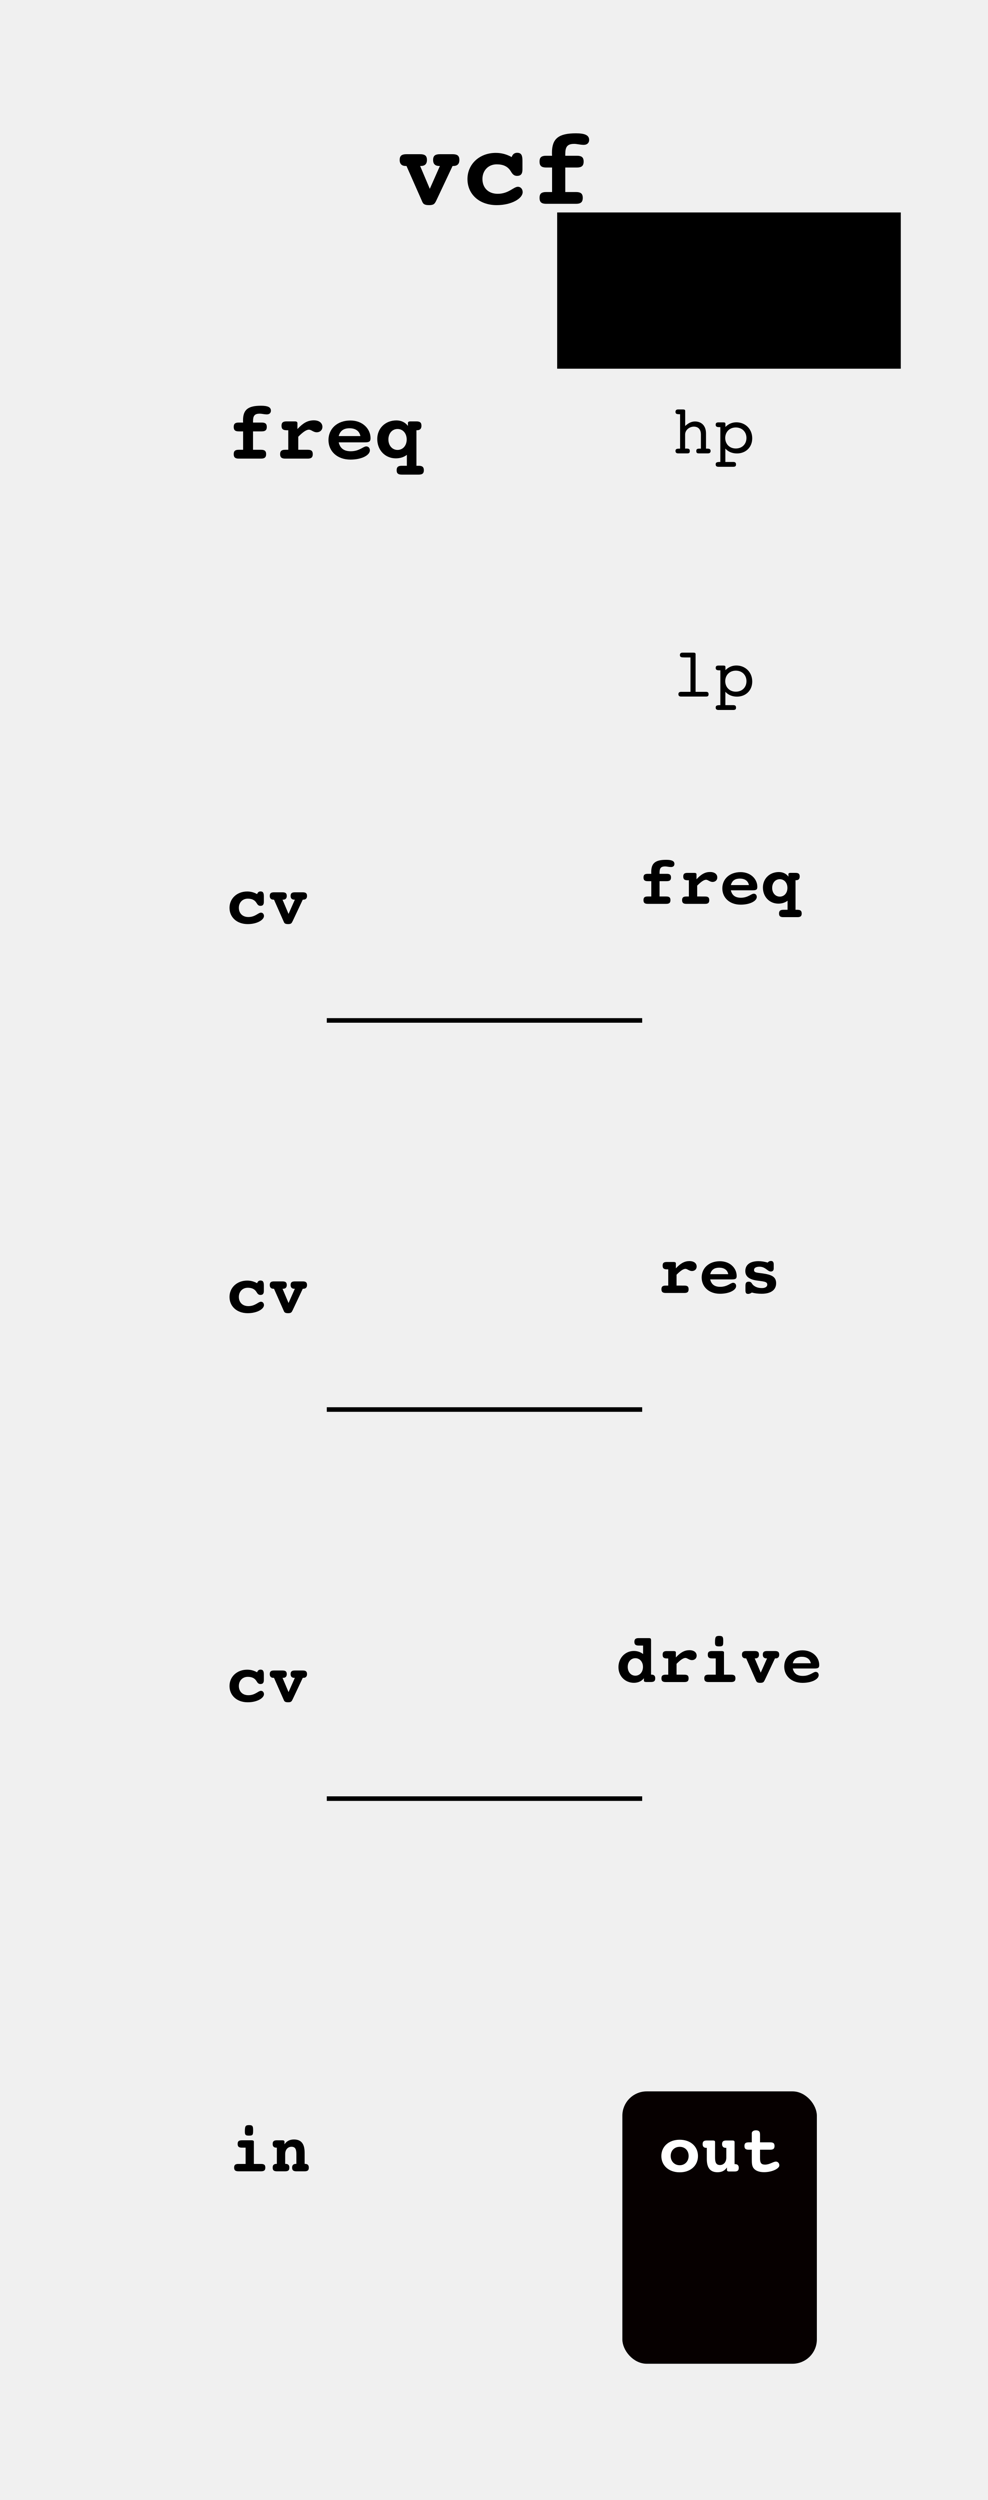 <?xml version="1.0" encoding="UTF-8" standalone="no"?>
<!-- Created with Inkscape (http://www.inkscape.org/) -->

<svg
   xmlns:dc="http://purl.org/dc/elements/1.1/"
   xmlns:cc="http://creativecommons.org/ns#"
   xmlns:rdf="http://www.w3.org/1999/02/22-rdf-syntax-ns#"
   xmlns:svg="http://www.w3.org/2000/svg"
   xmlns="http://www.w3.org/2000/svg"
   xmlns:sodipodi="http://sodipodi.sourceforge.net/DTD/sodipodi-0.dtd"
   xmlns:inkscape="http://www.inkscape.org/namespaces/inkscape"
   width="50.8mm"
   height="128.5mm"
   viewBox="0 0 50.8 128.5"
   version="1.1"
   id="svg1280"
   inkscape:version="0.92.4 (unknown)"
   sodipodi:docname="VCF.svg">
  <defs
     id="defs1274" />
  <sodipodi:namedview
     id="base"
     pagecolor="#ffffff"
     bordercolor="#666666"
     borderopacity="1.0"
     inkscape:pageopacity="0.0"
     inkscape:pageshadow="2"
     inkscape:zoom="0.98994949"
     inkscape:cx="-286.23622"
     inkscape:cy="214.30766"
     inkscape:document-units="mm"
     inkscape:current-layer="layer1"
     showgrid="false"
     inkscape:window-width="1303"
     inkscape:window-height="744"
     inkscape:window-x="63"
     inkscape:window-y="24"
     inkscape:window-maximized="1" />
  <g
     inkscape:label="Layer 1"
     inkscape:groupmode="layer"
     id="layer1"
     transform="translate(0,-168.5)">
    <rect
       style="fill:#f0f0f0;fill-opacity:1;stroke:none;stroke-width:0.309;stroke-opacity:1"
       id="rect815"
       width="50.8"
       height="128.5"
       x="0"
       y="168.5" />
    <g
       aria-label="vcf"
       transform="matrix(0.265,0,0,0.265,1.529,150.709)"
       style="font-style:normal;font-variant:normal;font-weight:bold;font-stretch:normal;font-size:26.667px;line-height:1.25;font-family:'Courier 10 Pitch';-inkscape-font-specification:'Courier 10 Pitch Bold';text-align:center;letter-spacing:0px;word-spacing:0px;text-anchor:middle;fill:#000000;fill-opacity:1;stroke:none"
       id="flowRoot1647">
      <path
         d="m 78.946,105.901 3.093,-6.571 c 0.064,0 0.107,0 0.171,0 0.747,0 1.152,-0.405 1.152,-1.152 0,-0.875 -0.448,-1.131 -1.323,-1.131 h -2.453 c -0.875,0 -1.323,0.256 -1.323,1.131 0,0.747 0.405,1.152 1.152,1.152 0.064,0 0.107,0 0.171,0 l -1.963,4.437 -1.877,-4.437 c 0.064,0 0.107,0 0.171,0 0.747,0 1.152,-0.405 1.152,-1.152 0,-0.875 -0.448,-1.131 -1.323,-1.131 h -2.645 c -0.875,0 -1.323,0.256 -1.323,1.131 0,0.747 0.405,1.152 1.152,1.152 0.064,0 0.107,0 0.171,0 l 2.901,6.571 c 0.277,0.64 0.341,1.024 1.472,1.024 0.96,0 1.109,-0.256 1.472,-1.024 z"
         style="font-size:21.333px"
         id="path870" />
      <path
         d="m 93.507,97.603 c -0.96,-0.533 -1.963,-0.811 -3.072,-0.811 -3.221,0 -5.504,2.219 -5.504,5.077 0,2.88 2.219,5.056 5.675,5.056 2.901,0 5.035,-1.301 5.035,-2.517 0,-0.619 -0.405,-1.045 -0.917,-1.045 -0.853,0 -1.792,1.365 -3.925,1.365 -1.856,0 -2.965,-1.195 -2.965,-2.88 0,-1.621 1.131,-2.837 2.773,-2.837 1.323,0 2.197,0.448 2.752,1.387 0.341,0.576 0.64,0.853 1.195,0.853 0.747,0 1.045,-0.405 1.045,-1.237 v -1.707 c 0,-1.024 -0.213,-1.536 -1.024,-1.536 -0.533,0 -0.875,0.277 -1.067,0.832 z"
         style="font-size:21.333px"
         id="path872" />
      <path
         d="m 101.349,99.629 v 4.757 h -1.131 c -0.875,0 -1.301,0.256 -1.301,1.131 0,0.875 0.427,1.152 1.301,1.152 h 5.76 c 0.875,0 1.323,-0.277 1.323,-1.152 0,-0.875 -0.448,-1.131 -1.323,-1.131 h -2.069 v -4.757 h 2.24 c 0.875,0 1.323,-0.277 1.323,-1.152 0,-0.875 -0.448,-1.131 -1.323,-1.131 h -2.24 c 0,-0.128 0,-0.235 0,-0.341 0,-1.408 0.405,-1.963 1.749,-1.963 0.533,0 1.152,0.192 1.835,0.192 0.683,0 1.045,-0.405 1.045,-0.96 0,-0.917 -0.832,-1.28 -2.56,-1.28 -3.307,0 -4.651,0.981 -4.651,3.755 0,0.192 0,0.384 0.021,0.597 h -1.131 c -0.875,0 -1.301,0.256 -1.301,1.131 0,0.875 0.427,1.152 1.301,1.152 z"
         style="font-size:21.333px"
         id="path874" />
    </g>
    <g
       aria-label="freq"
       style="font-style:normal;font-variant:normal;font-weight:bold;font-stretch:normal;font-size:7.056px;line-height:1.25;font-family:'Courier 10 Pitch';-inkscape-font-specification:'Courier 10 Pitch Bold';text-align:center;letter-spacing:0px;word-spacing:0px;text-anchor:middle;fill:#000000;fill-opacity:1;stroke:none;stroke-width:0.265"
       id="text5515">
      <path
         d="m 33.488,213.794 v 0.787 h -0.187 c -0.145,0 -0.215,0.042 -0.215,0.187 0,0.145 0.071,0.191 0.215,0.191 h 0.953 c 0.145,0 0.219,-0.046 0.219,-0.191 0,-0.145 -0.074,-0.187 -0.219,-0.187 h -0.342 v -0.787 h 0.37 c 0.145,0 0.219,-0.046 0.219,-0.191 0,-0.145 -0.074,-0.187 -0.219,-0.187 h -0.37 c 0,-0.021 0,-0.039 0,-0.056 0,-0.233 0.067,-0.325 0.289,-0.325 0.088,0 0.191,0.032 0.303,0.032 0.113,0 0.173,-0.067 0.173,-0.159 0,-0.152 -0.138,-0.212 -0.423,-0.212 -0.547,0 -0.769,0.162 -0.769,0.621 0,0.032 0,0.064 0.004,0.099 h -0.187 c -0.145,0 -0.215,0.042 -0.215,0.187 0,0.145 0.071,0.191 0.215,0.191 z"
         style="font-size:3.528px;stroke-width:0.265"
         id="path876" />
      <path
         d="m 35.847,214.58 v -0.557 c 0.198,-0.201 0.349,-0.303 0.459,-0.303 0.095,0 0.191,0.113 0.332,0.113 0.141,0 0.243,-0.095 0.243,-0.229 0,-0.166 -0.134,-0.282 -0.367,-0.282 -0.272,0 -0.469,0.123 -0.702,0.374 v -0.254 c 0,-0.046 -0.035,-0.074 -0.099,-0.074 h -0.367 c -0.145,0 -0.215,0.042 -0.215,0.187 0,0.145 0.071,0.191 0.215,0.191 h 0.074 v 0.836 H 35.29 c -0.145,0 -0.219,0.042 -0.219,0.187 0,0.145 0.074,0.191 0.219,0.191 h 0.963 c 0.145,0 0.215,-0.046 0.215,-0.191 0,-0.145 -0.071,-0.187 -0.215,-0.187 z"
         style="font-size:3.528px;stroke-width:0.265"
         id="path878" />
      <path
         d="m 37.578,214.263 h 1.111 c 0.18,0 0.25,-0.025 0.25,-0.176 0,-0.402 -0.339,-0.758 -0.861,-0.758 -0.572,0 -0.938,0.36 -0.938,0.836 0,0.476 0.37,0.836 0.938,0.836 0.504,0 0.833,-0.198 0.833,-0.395 0,-0.102 -0.064,-0.169 -0.155,-0.169 -0.127,0 -0.293,0.208 -0.663,0.208 -0.286,0 -0.455,-0.123 -0.515,-0.381 z m 0,-0.268 c 0.06,-0.226 0.212,-0.335 0.462,-0.335 0.258,0 0.427,0.12 0.466,0.335 z"
         style="font-size:3.528px;stroke-width:0.265"
         id="path880" />
      <path
         d="m 40.275,215.265 c -0.145,0 -0.219,0.046 -0.219,0.191 0,0.145 0.074,0.187 0.219,0.187 h 0.727 c 0.145,0 0.219,-0.042 0.219,-0.187 0,-0.145 -0.074,-0.191 -0.219,-0.191 h -0.099 v -1.52 c 0.011,0 0.018,0 0.028,0 0.123,0 0.187,-0.067 0.187,-0.191 0,-0.145 -0.071,-0.187 -0.215,-0.187 h -0.265 c -0.067,0 -0.099,0.025 -0.099,0.071 v 0.123 c -0.116,-0.155 -0.286,-0.236 -0.494,-0.236 -0.476,0 -0.818,0.342 -0.818,0.794 0,0.483 0.342,0.829 0.794,0.829 0.183,0 0.353,-0.053 0.473,-0.152 v 0.469 z m -0.18,-0.677 c -0.222,0 -0.392,-0.183 -0.392,-0.448 0,-0.265 0.166,-0.448 0.392,-0.448 0.226,0 0.392,0.183 0.392,0.448 0,0.265 -0.166,0.448 -0.392,0.448 z"
         style="font-size:3.528px;stroke-width:0.265"
         id="path882" />
    </g>
    <path
       style="fill:none;stroke:#000000;stroke-width:0.235px;stroke-linecap:butt;stroke-linejoin:miter;stroke-opacity:1"
       d="m 16.802,220.952 h 16.217"
       id="path5593"
       inkscape:connector-curvature="0" />
    <path
       style="fill:none;stroke:#000000;stroke-width:0.235px;stroke-linecap:butt;stroke-linejoin:miter;stroke-opacity:1"
       d="m 16.802,240.952 h 16.217"
       id="path5593-1"
       inkscape:connector-curvature="0" />
    <g
       aria-label="cv"
       style="font-style:normal;font-variant:normal;font-weight:bold;font-stretch:normal;font-size:7.056px;line-height:1.25;font-family:'Courier 10 Pitch';-inkscape-font-specification:'Courier 10 Pitch Bold';text-align:center;letter-spacing:0px;word-spacing:0px;text-anchor:middle;fill:#000000;fill-opacity:1;stroke:none;stroke-width:0.265"
       id="text5515-9-2">
      <path
         d="m 13.219,234.458 c -0.159,-0.088 -0.325,-0.134 -0.508,-0.134 -0.533,0 -0.91,0.367 -0.91,0.84 0,0.476 0.367,0.836 0.938,0.836 0.48,0 0.833,-0.215 0.833,-0.416 0,-0.102 -0.067,-0.173 -0.152,-0.173 -0.141,0 -0.296,0.226 -0.649,0.226 -0.307,0 -0.49,-0.198 -0.49,-0.476 0,-0.268 0.187,-0.469 0.459,-0.469 0.219,0 0.363,0.074 0.455,0.229 0.056,0.095 0.106,0.141 0.198,0.141 0.123,0 0.173,-0.067 0.173,-0.205 v -0.282 c 0,-0.169 -0.035,-0.254 -0.169,-0.254 -0.088,0 -0.145,0.046 -0.176,0.138 z"
         style="font-size:3.528px;stroke-width:0.265"
         id="path908" />
      <path
         d="m 15.055,235.831 0.512,-1.087 c 0.011,0 0.018,0 0.028,0 0.123,0 0.191,-0.067 0.191,-0.191 0,-0.145 -0.074,-0.187 -0.219,-0.187 h -0.406 c -0.145,0 -0.219,0.042 -0.219,0.187 0,0.123 0.067,0.191 0.191,0.191 0.011,0 0.018,0 0.028,0 l -0.325,0.734 -0.31,-0.734 c 0.011,0 0.018,0 0.028,0 0.123,0 0.191,-0.067 0.191,-0.191 0,-0.145 -0.074,-0.187 -0.219,-0.187 h -0.437 c -0.145,0 -0.219,0.042 -0.219,0.187 0,0.123 0.067,0.191 0.191,0.191 0.011,0 0.018,0 0.028,0 l 0.48,1.087 c 0.046,0.106 0.056,0.169 0.243,0.169 0.159,0 0.183,-0.042 0.243,-0.169 z"
         style="font-size:3.528px;stroke-width:0.265"
         id="path910" />
    </g>
    <path
       style="fill:none;stroke:#000000;stroke-width:0.235px;stroke-linecap:butt;stroke-linejoin:miter;stroke-opacity:1"
       d="m 16.802,260.952 h 16.217"
       id="path5593-19"
       inkscape:connector-curvature="0" />
    <g
       aria-label="cv"
       style="font-style:normal;font-variant:normal;font-weight:bold;font-stretch:normal;font-size:7.056px;line-height:1.25;font-family:'Courier 10 Pitch';-inkscape-font-specification:'Courier 10 Pitch Bold';text-align:center;letter-spacing:0px;word-spacing:0px;text-anchor:middle;fill:#000000;fill-opacity:1;stroke:none;stroke-width:0.265"
       id="text5515-9-4">
      <path
         d="m 13.219,254.458 c -0.159,-0.088 -0.325,-0.134 -0.508,-0.134 -0.533,0 -0.91,0.367 -0.91,0.84 0,0.476 0.367,0.836 0.938,0.836 0.48,0 0.833,-0.215 0.833,-0.416 0,-0.102 -0.067,-0.173 -0.152,-0.173 -0.141,0 -0.296,0.226 -0.649,0.226 -0.307,0 -0.49,-0.198 -0.49,-0.476 0,-0.268 0.187,-0.469 0.459,-0.469 0.219,0 0.363,0.074 0.455,0.229 0.056,0.095 0.106,0.141 0.198,0.141 0.123,0 0.173,-0.067 0.173,-0.205 v -0.282 c 0,-0.169 -0.035,-0.254 -0.169,-0.254 -0.088,0 -0.145,0.046 -0.176,0.138 z"
         style="font-size:3.528px;stroke-width:0.265"
         id="path913" />
      <path
         d="m 15.055,255.831 0.512,-1.087 c 0.011,0 0.018,0 0.028,0 0.123,0 0.191,-0.067 0.191,-0.191 0,-0.145 -0.074,-0.187 -0.219,-0.187 h -0.406 c -0.145,0 -0.219,0.042 -0.219,0.187 0,0.123 0.067,0.191 0.191,0.191 0.011,0 0.018,0 0.028,0 l -0.325,0.734 -0.31,-0.734 c 0.011,0 0.018,0 0.028,0 0.123,0 0.191,-0.067 0.191,-0.191 0,-0.145 -0.074,-0.187 -0.219,-0.187 h -0.437 c -0.145,0 -0.219,0.042 -0.219,0.187 0,0.123 0.067,0.191 0.191,0.191 0.011,0 0.018,0 0.028,0 l 0.48,1.087 c 0.046,0.106 0.056,0.169 0.243,0.169 0.159,0 0.183,-0.042 0.243,-0.169 z"
         style="font-size:3.528px;stroke-width:0.265"
         id="path915" />
    </g>
    <g
       aria-label="drive"
       style="font-style:normal;font-variant:normal;font-weight:bold;font-stretch:normal;font-size:7.056px;line-height:1.25;font-family:'Courier 10 Pitch';-inkscape-font-specification:'Courier 10 Pitch Bold';text-align:center;letter-spacing:0px;word-spacing:0px;text-anchor:middle;fill:#000000;fill-opacity:1;stroke:none;stroke-width:0.265"
       id="text5515-7">
      <path
         d="m 32.837,253.084 h 0.229 v 0.437 c -0.127,-0.102 -0.293,-0.159 -0.473,-0.159 -0.448,0 -0.794,0.363 -0.794,0.833 0,0.466 0.349,0.804 0.794,0.804 0.222,0 0.399,-0.085 0.515,-0.236 v 0.12 c 0,0.046 0.035,0.074 0.102,0.074 h 0.265 c 0.145,0 0.215,-0.046 0.215,-0.191 0,-0.123 -0.064,-0.187 -0.187,-0.187 -0.007,0 -0.018,0 -0.028,0 v -1.764 c 0,-0.085 -0.021,-0.113 -0.102,-0.113 h -0.536 c -0.145,0 -0.219,0.046 -0.219,0.191 0,0.145 0.074,0.191 0.219,0.191 z m -0.169,1.549 c -0.226,0 -0.392,-0.187 -0.392,-0.452 0,-0.265 0.169,-0.448 0.392,-0.448 0.222,0 0.392,0.183 0.392,0.448 0,0.265 -0.166,0.452 -0.392,0.452 z"
         style="font-size:3.528px;stroke-width:0.265"
         id="path918" />
      <path
         d="m 34.786,254.58 v -0.557 c 0.198,-0.201 0.349,-0.303 0.459,-0.303 0.095,0 0.191,0.113 0.332,0.113 0.141,0 0.243,-0.095 0.243,-0.229 0,-0.166 -0.134,-0.282 -0.367,-0.282 -0.272,0 -0.469,0.123 -0.702,0.374 v -0.254 c 0,-0.046 -0.035,-0.074 -0.099,-0.074 h -0.367 c -0.145,0 -0.215,0.042 -0.215,0.187 0,0.145 0.071,0.191 0.215,0.191 h 0.074 v 0.836 h -0.131 c -0.145,0 -0.219,0.042 -0.219,0.187 0,0.145 0.074,0.191 0.219,0.191 h 0.963 c 0.145,0 0.215,-0.046 0.215,-0.191 0,-0.145 -0.071,-0.187 -0.215,-0.187 z"
         style="font-size:3.528px;stroke-width:0.265"
         id="path920" />
      <path
         d="m 36.763,252.919 c 0,0.176 0.039,0.208 0.212,0.208 0.194,0 0.212,-0.039 0.212,-0.261 0,-0.215 -0.018,-0.279 -0.208,-0.279 -0.183,0 -0.215,0.056 -0.215,0.332 z m 0.363,0.448 h -0.519 c -0.145,0 -0.215,0.042 -0.215,0.187 0,0.145 0.071,0.191 0.215,0.191 h 0.194 v 0.836 h -0.37 c -0.145,0 -0.219,0.042 -0.219,0.187 0,0.145 0.074,0.191 0.219,0.191 h 1.164 c 0.145,0 0.219,-0.046 0.219,-0.191 0,-0.145 -0.074,-0.187 -0.219,-0.187 h -0.37 v -1.139 c 0,-0.046 -0.035,-0.074 -0.099,-0.074 z"
         style="font-size:3.528px;stroke-width:0.265"
         id="path922" />
      <path
         d="m 39.334,254.831 0.512,-1.087 c 0.011,0 0.018,0 0.028,0 0.123,0 0.191,-0.067 0.191,-0.191 0,-0.145 -0.074,-0.187 -0.219,-0.187 h -0.406 c -0.145,0 -0.219,0.042 -0.219,0.187 0,0.123 0.067,0.191 0.191,0.191 0.011,0 0.018,0 0.028,0 l -0.325,0.734 -0.31,-0.734 c 0.011,0 0.018,0 0.028,0 0.123,0 0.191,-0.067 0.191,-0.191 0,-0.145 -0.074,-0.187 -0.219,-0.187 h -0.437 c -0.145,0 -0.219,0.042 -0.219,0.187 0,0.123 0.067,0.191 0.191,0.191 0.011,0 0.018,0 0.028,0 l 0.48,1.087 c 0.046,0.106 0.056,0.169 0.243,0.169 0.159,0 0.183,-0.042 0.243,-0.169 z"
         style="font-size:3.528px;stroke-width:0.265"
         id="path924" />
      <path
         d="m 40.761,254.263 h 1.111 c 0.18,0 0.25,-0.025 0.25,-0.176 0,-0.402 -0.339,-0.758 -0.861,-0.758 -0.572,0 -0.938,0.36 -0.938,0.836 0,0.476 0.37,0.836 0.938,0.836 0.504,0 0.833,-0.198 0.833,-0.395 0,-0.102 -0.064,-0.169 -0.155,-0.169 -0.127,0 -0.293,0.208 -0.663,0.208 -0.286,0 -0.455,-0.123 -0.515,-0.381 z m 0,-0.268 c 0.06,-0.226 0.212,-0.335 0.462,-0.335 0.258,0 0.427,0.12 0.466,0.335 z"
         style="font-size:3.528px;stroke-width:0.265"
         id="path926" />
    </g>
    <g
       aria-label="res"
       style="font-style:normal;font-variant:normal;font-weight:bold;font-stretch:normal;font-size:7.056px;line-height:1.25;font-family:'Courier 10 Pitch';-inkscape-font-specification:'Courier 10 Pitch Bold';text-align:center;letter-spacing:0px;word-spacing:0px;text-anchor:middle;fill:#000000;fill-opacity:1;stroke:none;stroke-width:0.265"
       id="text5515-6">
      <path
         d="m 34.786,234.58 v -0.557 c 0.198,-0.201 0.349,-0.303 0.459,-0.303 0.095,0 0.191,0.113 0.332,0.113 0.141,0 0.243,-0.095 0.243,-0.229 0,-0.166 -0.134,-0.282 -0.367,-0.282 -0.272,0 -0.469,0.123 -0.702,0.374 v -0.254 c 0,-0.046 -0.035,-0.074 -0.099,-0.074 h -0.367 c -0.145,0 -0.215,0.042 -0.215,0.187 0,0.145 0.071,0.191 0.215,0.191 h 0.074 v 0.836 h -0.131 c -0.145,0 -0.219,0.042 -0.219,0.187 0,0.145 0.074,0.191 0.219,0.191 h 0.963 c 0.145,0 0.215,-0.046 0.215,-0.191 0,-0.145 -0.071,-0.187 -0.215,-0.187 z"
         style="font-size:3.528px;stroke-width:0.265"
         id="path901" />
      <path
         d="m 36.516,234.263 h 1.111 c 0.18,0 0.25,-0.025 0.25,-0.176 0,-0.402 -0.339,-0.758 -0.861,-0.758 -0.572,0 -0.938,0.36 -0.938,0.836 0,0.476 0.37,0.836 0.938,0.836 0.504,0 0.833,-0.198 0.833,-0.395 0,-0.102 -0.064,-0.169 -0.155,-0.169 -0.127,0 -0.293,0.208 -0.663,0.208 -0.286,0 -0.455,-0.123 -0.515,-0.381 z m 0,-0.268 c 0.06,-0.226 0.212,-0.335 0.462,-0.335 0.258,0 0.427,0.12 0.466,0.335 z"
         style="font-size:3.528px;stroke-width:0.265"
         id="path903" />
      <path
         d="m 38.653,234.937 c 0.166,0.046 0.332,0.064 0.512,0.064 0.483,0 0.741,-0.205 0.741,-0.54 0,-0.339 -0.243,-0.441 -0.684,-0.504 -0.31,-0.046 -0.452,-0.032 -0.452,-0.18 0,-0.099 0.095,-0.166 0.282,-0.166 0.31,0 0.409,0.247 0.582,0.247 0.092,0 0.148,-0.057 0.148,-0.155 v -0.212 c 0,-0.116 -0.046,-0.176 -0.141,-0.176 -0.067,0 -0.123,0.028 -0.169,0.085 -0.162,-0.049 -0.318,-0.074 -0.473,-0.074 -0.437,0 -0.677,0.187 -0.677,0.508 0,0.275 0.194,0.43 0.593,0.487 0.374,0.053 0.536,0.053 0.536,0.215 0,0.092 -0.092,0.173 -0.272,0.173 -0.191,0 -0.335,-0.049 -0.452,-0.152 -0.085,-0.078 -0.081,-0.176 -0.229,-0.176 -0.123,0 -0.169,0.056 -0.169,0.208 v 0.233 c 0,0.12 0.025,0.187 0.138,0.187 0.064,0 0.123,-0.025 0.187,-0.07 z"
         style="font-size:3.528px;stroke-width:0.265"
         id="path905" />
    </g>
    <g
       aria-label="cv"
       style="font-style:normal;font-variant:normal;font-weight:bold;font-stretch:normal;font-size:7.056px;line-height:1.25;font-family:'Courier 10 Pitch';-inkscape-font-specification:'Courier 10 Pitch Bold';text-align:center;letter-spacing:0px;word-spacing:0px;text-anchor:middle;fill:#000000;fill-opacity:1;stroke:none;stroke-width:0.265"
       id="text5515-9">
      <path
         d="m 13.219,214.458 c -0.159,-0.088 -0.325,-0.134 -0.508,-0.134 -0.533,0 -0.91,0.367 -0.91,0.84 0,0.476 0.367,0.836 0.938,0.836 0.48,0 0.833,-0.215 0.833,-0.416 0,-0.102 -0.067,-0.173 -0.152,-0.173 -0.141,0 -0.296,0.226 -0.649,0.226 -0.307,0 -0.49,-0.198 -0.49,-0.476 0,-0.268 0.187,-0.469 0.459,-0.469 0.219,0 0.363,0.074 0.455,0.229 0.056,0.095 0.106,0.141 0.198,0.141 0.123,0 0.173,-0.067 0.173,-0.205 v -0.282 c 0,-0.169 -0.035,-0.254 -0.169,-0.254 -0.088,0 -0.145,0.046 -0.176,0.138 z"
         style="font-size:3.528px;stroke-width:0.265"
         id="path896" />
      <path
         d="m 15.055,215.831 0.512,-1.087 c 0.011,0 0.018,0 0.028,0 0.123,0 0.191,-0.067 0.191,-0.191 0,-0.145 -0.074,-0.187 -0.219,-0.187 h -0.406 c -0.145,0 -0.219,0.042 -0.219,0.187 0,0.123 0.067,0.191 0.191,0.191 0.011,0 0.018,0 0.028,0 l -0.325,0.734 -0.31,-0.734 c 0.011,0 0.018,0 0.028,0 0.123,0 0.191,-0.067 0.191,-0.191 0,-0.145 -0.074,-0.187 -0.219,-0.187 h -0.437 c -0.145,0 -0.219,0.042 -0.219,0.187 0,0.123 0.067,0.191 0.191,0.191 0.011,0 0.018,0 0.028,0 l 0.48,1.087 c 0.046,0.106 0.056,0.169 0.243,0.169 0.159,0 0.183,-0.042 0.243,-0.169 z"
         style="font-size:3.528px;stroke-width:0.265"
         id="path898" />
    </g>
    <g
       aria-label="hard"
       transform="matrix(0.265,0,0,0.265,8.802,176.224)"
       style="font-style:normal;font-variant:normal;font-weight:bold;font-stretch:normal;font-size:21.333px;line-height:1.25;font-family:'Courier 10 Pitch';-inkscape-font-specification:'Courier 10 Pitch Bold';text-align:center;letter-spacing:0px;word-spacing:0px;text-anchor:middle;fill:#000000;fill-opacity:1;stroke:none"
       id="flowRoot6061-6-0" />
    <flowRoot
       xml:space="preserve"
       id="flowRoot6670"
       style="font-style:normal;font-variant:normal;font-weight:bold;font-stretch:normal;font-size:26.667px;line-height:1.25;font-family:'Courier 10 Pitch';-inkscape-font-specification:'Courier 10 Pitch Bold';text-align:center;letter-spacing:0px;word-spacing:0px;text-anchor:middle;fill:#000000;fill-opacity:1;stroke:none"
       transform="matrix(0.265,0,0,0.265,-3.207,166.896)"><flowRegion
         id="flowRegion6672"><rect
           id="rect6674"
           width="66.67"
           height="30.305"
           x="120.208"
           y="47.263" /></flowRegion><flowPara
         style="font-style:normal;font-variant:normal;font-weight:normal;font-stretch:normal;font-size:14.667px;font-family:'Courier 10 Pitch';-inkscape-font-specification:'Courier 10 Pitch'"
         id="flowPara6678">highpass passssss</flowPara></flowRoot>    <g
       aria-label="hp"
       transform="matrix(0.265,0,0,0.265,-10.299,153.097)"
       style="font-style:normal;font-variant:normal;font-weight:bold;font-stretch:normal;font-size:26.667px;line-height:1.25;font-family:'Courier 10 Pitch';-inkscape-font-specification:'Courier 10 Pitch Bold';text-align:center;letter-spacing:0px;word-spacing:0px;text-anchor:middle;fill:#000000;fill-opacity:1;stroke:none"
       id="flowRoot6682">
      <path
         d="m 170.821,145.146 c -0.053,0 -0.093,0 -0.133,0 -0.533,0 -0.76,0.08 -0.76,0.453 0,0.307 0.173,0.467 0.52,0.467 h 1.733 c 0.387,0 0.52,-0.093 0.52,-0.467 0,-0.36 -0.173,-0.467 -0.627,-0.467 -0.08,0 -0.173,0.013 -0.28,0.013 v -2.707 c 0,-0.973 0.907,-1.56 1.693,-1.56 0.853,0 1.373,0.52 1.373,1.56 v 2.707 c -0.12,0 -0.187,0 -0.253,0 -0.467,0 -0.64,0.093 -0.64,0.453 0,0.373 0.133,0.467 0.52,0.467 h 1.733 c 0.347,0 0.52,-0.16 0.52,-0.467 0,-0.333 -0.2,-0.453 -0.613,-0.453 -0.093,0 -0.187,0 -0.28,0 v -2.947 c 0,-1.507 -0.893,-2.32 -2.133,-2.32 -0.68,0 -1.28,0.293 -1.907,0.88 v -2.947 c 0,-0.16 -0.12,-0.267 -0.373,-0.267 h -0.987 c -0.347,0 -0.52,0.16 -0.52,0.467 0,0.333 0.187,0.453 0.6,0.453 0.093,0 0.2,0.013 0.293,0.013 z"
         style="font-style:normal;font-variant:normal;font-weight:normal;font-stretch:normal;font-size:13.333px;font-family:'Courier 10 Pitch';-inkscape-font-specification:'Courier 10 Pitch'"
         id="path886" />
      <path
         d="m 181.629,145.119 c -1.213,0 -2.053,-0.867 -2.053,-2.04 0,-1.173 0.84,-2.04 2.053,-2.04 1.227,0 2.067,0.867 2.067,2.04 0,1.213 -0.867,2.04 -2.067,2.04 z m -2.027,2.613 v -2.6 c 0.533,0.613 1.333,0.947 2.253,0.947 1.707,0 2.96,-1.2 2.96,-2.933 0,-1.827 -1.36,-3.107 -3.067,-3.107 -0.827,0 -1.547,0.307 -2.133,0.907 v -0.627 c 0,-0.187 -0.12,-0.267 -0.373,-0.267 h -1 c -0.347,0 -0.52,0.147 -0.52,0.453 0,0.333 0.2,0.467 0.613,0.467 0.093,0 0.2,0 0.293,0 v 6.76 c -0.04,0 -0.08,0 -0.12,0 -0.547,0 -0.787,0.093 -0.787,0.467 0,0.307 0.173,0.467 0.52,0.467 h 2.88 c 0.387,0 0.547,-0.107 0.547,-0.467 0,-0.307 -0.16,-0.467 -0.493,-0.467 z"
         style="font-style:normal;font-variant:normal;font-weight:normal;font-stretch:normal;font-size:13.333px;font-family:'Courier 10 Pitch';-inkscape-font-specification:'Courier 10 Pitch'"
         id="path888" />
    </g>
    <g
       aria-label="lp "
       transform="matrix(0.265,0,0,0.265,-10.298,165.597)"
       style="font-style:normal;font-variant:normal;font-weight:bold;font-stretch:normal;font-size:26.667px;line-height:1.25;font-family:'Courier 10 Pitch';-inkscape-font-specification:'Courier 10 Pitch Bold';text-align:center;letter-spacing:0px;word-spacing:0px;text-anchor:middle;fill:#000000;fill-opacity:1;stroke:none"
       id="flowRoot6682-5">
      <path
         d="m 172.835,138.479 v 6.667 h -1.8 c -0.36,0 -0.547,0.147 -0.547,0.453 0,0.307 0.173,0.467 0.52,0.467 h 4.8 c 0.387,0 0.533,-0.093 0.533,-0.467 0,-0.32 -0.16,-0.453 -0.493,-0.453 h -2.027 v -7.333 c 0,-0.16 -0.12,-0.267 -0.373,-0.267 h -2.147 c -0.347,0 -0.52,0.16 -0.52,0.467 0,0.333 0.187,0.453 0.613,0.453 0.067,0 0.187,0.013 0.333,0.013 z"
         style="font-style:normal;font-variant:normal;font-weight:normal;font-stretch:normal;font-size:13.333px;font-family:'Courier 10 Pitch';-inkscape-font-specification:'Courier 10 Pitch'"
         id="path891" />
      <path
         d="m 181.629,145.119 c -1.213,0 -2.053,-0.867 -2.053,-2.04 0,-1.173 0.84,-2.04 2.053,-2.04 1.227,0 2.067,0.867 2.067,2.04 0,1.213 -0.867,2.04 -2.067,2.04 z m -2.027,2.613 v -2.6 c 0.533,0.613 1.333,0.947 2.253,0.947 1.707,0 2.96,-1.2 2.96,-2.933 0,-1.827 -1.36,-3.107 -3.067,-3.107 -0.827,0 -1.547,0.307 -2.133,0.907 v -0.627 c 0,-0.187 -0.12,-0.267 -0.373,-0.267 h -1 c -0.347,0 -0.52,0.147 -0.52,0.453 0,0.333 0.2,0.467 0.613,0.467 0.093,0 0.2,0 0.293,0 v 6.76 c -0.04,0 -0.08,0 -0.12,0 -0.547,0 -0.787,0.093 -0.787,0.467 0,0.307 0.173,0.467 0.52,0.467 h 2.88 c 0.387,0 0.547,-0.107 0.547,-0.467 0,-0.307 -0.16,-0.467 -0.493,-0.467 z"
         style="font-style:normal;font-variant:normal;font-weight:normal;font-stretch:normal;font-size:13.333px;font-family:'Courier 10 Pitch';-inkscape-font-specification:'Courier 10 Pitch'"
         id="path893" />
    </g>
    <g
       aria-label="freq"
       transform="matrix(0.265,0,0,0.265,1.043,172.104)"
       style="font-style:normal;font-variant:normal;font-weight:bold;font-stretch:normal;font-size:26.667px;line-height:1.25;font-family:'Courier 10 Pitch';-inkscape-font-specification:'Courier 10 Pitch Bold';text-align:center;letter-spacing:0px;word-spacing:0px;text-anchor:middle;fill:#000000;fill-opacity:1;stroke:none"
       id="flowRoot6716">
      <path
         d="m 43.236,70.075 v 3.568 h -0.848 c -0.656,0 -0.976,0.192 -0.976,0.848 0,0.656 0.32,0.864 0.976,0.864 h 4.32 c 0.656,0 0.992,-0.208 0.992,-0.864 0,-0.656 -0.336,-0.848 -0.992,-0.848 h -1.552 v -3.568 h 1.68 c 0.656,0 0.992,-0.208 0.992,-0.864 0,-0.656 -0.336,-0.848 -0.992,-0.848 h -1.68 c 0,-0.096 0,-0.176 0,-0.256 0,-1.056 0.304,-1.472 1.312,-1.472 0.4,0 0.864,0.144 1.376,0.144 0.512,0 0.784,-0.304 0.784,-0.72 0,-0.688 -0.624,-0.96 -1.92,-0.96 -2.48,0 -3.488,0.736 -3.488,2.816 0,0.144 0,0.288 0.016,0.448 h -0.848 c -0.656,0 -0.976,0.192 -0.976,0.848 0,0.656 0.32,0.864 0.976,0.864 z"
         style="font-size:16px"
         id="path877" />
      <path
         d="m 53.933,73.643 v -2.528 c 0.896,-0.912 1.584,-1.376 2.08,-1.376 0.432,0 0.864,0.512 1.504,0.512 0.64,0 1.104,-0.432 1.104,-1.04 0,-0.752 -0.608,-1.28 -1.664,-1.28 -1.232,0 -2.128,0.56 -3.184,1.696 v -1.152 c 0,-0.208 -0.16,-0.336 -0.448,-0.336 h -1.664 c -0.656,0 -0.976,0.192 -0.976,0.848 0,0.656 0.32,0.864 0.976,0.864 h 0.336 v 3.792 h -0.592 c -0.656,0 -0.992,0.192 -0.992,0.848 0,0.656 0.336,0.864 0.992,0.864 h 4.368 c 0.656,0 0.976,-0.208 0.976,-0.864 0,-0.656 -0.32,-0.848 -0.976,-0.848 z"
         style="font-size:16px"
         id="path879" />
      <path
         d="m 61.782,72.203 h 5.04 c 0.816,0 1.136,-0.112 1.136,-0.8 0,-1.824 -1.536,-3.44 -3.904,-3.44 -2.592,0 -4.256,1.632 -4.256,3.792 0,2.16 1.68,3.792 4.256,3.792 2.288,0 3.776,-0.896 3.776,-1.792 0,-0.464 -0.288,-0.768 -0.704,-0.768 -0.576,0 -1.328,0.944 -3.008,0.944 -1.296,0 -2.064,-0.56 -2.336,-1.728 z m 0,-1.216 c 0.272,-1.024 0.96,-1.52 2.096,-1.52 1.168,0 1.936,0.544 2.112,1.52 z"
         style="font-size:16px"
         id="path881" />
      <path
         d="m 74.015,76.747 c -0.656,0 -0.992,0.208 -0.992,0.864 0,0.656 0.336,0.848 0.992,0.848 h 3.296 c 0.656,0 0.992,-0.192 0.992,-0.848 0,-0.656 -0.336,-0.864 -0.992,-0.864 h -0.448 v -6.896 c 0.048,0 0.08,0 0.128,0 0.56,0 0.848,-0.304 0.848,-0.864 0,-0.656 -0.32,-0.848 -0.976,-0.848 h -1.2 c -0.304,0 -0.448,0.112 -0.448,0.32 v 0.56 c -0.528,-0.704 -1.296,-1.072 -2.24,-1.072 -2.16,0 -3.712,1.552 -3.712,3.6 0,2.192 1.552,3.76 3.6,3.76 0.832,0 1.6,-0.24 2.144,-0.688 v 2.128 z m -0.816,-3.072 c -1.008,0 -1.776,-0.832 -1.776,-2.032 0,-1.2 0.752,-2.032 1.776,-2.032 1.024,0 1.776,0.832 1.776,2.032 0,1.2 -0.752,2.032 -1.776,2.032 z"
         style="font-size:16px"
         id="path883" />
    </g>
    <rect
       style="fill:#060000;fill-opacity:1;stroke:none;stroke-width:0.391;stroke-opacity:1"
       id="rect5240-9-7-2"
       width="10"
       height="14"
       x="32"
       y="276"
       rx="1.25" />
    <g
       aria-label="out"
       transform="matrix(0.265,0,0,0.265,12.371,177.867)"
       style="font-style:normal;font-variant:normal;font-weight:bold;font-stretch:normal;font-size:26.667px;line-height:1.25;font-family:'Courier 10 Pitch';-inkscape-font-specification:'Courier 10 Pitch Bold';text-align:center;letter-spacing:0px;word-spacing:0px;text-anchor:middle;fill:#ffffff;fill-opacity:1;stroke:none"
       id="flowRoot1686-9">
      <path
         d="m 88.743,382.853 c 0,-1.8 -1.387,-3.16 -3.547,-3.16 -2.16,0 -3.56,1.36 -3.56,3.16 0,1.8 1.4,3.16 3.56,3.16 2.16,0 3.547,-1.36 3.547,-3.16 z m -3.547,1.787 c -1.013,0 -1.747,-0.76 -1.747,-1.8 0,-1.027 0.72,-1.773 1.747,-1.773 1.04,0 1.733,0.747 1.733,1.773 0,1.027 -0.707,1.8 -1.733,1.8 z"
         style="font-size:13.333px;fill:#ffffff;fill-opacity:1"
         id="path934" />
      <path
         d="m 95.843,384.426 v -4.307 c 0,-0.173 -0.133,-0.28 -0.373,-0.28 h -1.227 c -0.547,0 -0.827,0.16 -0.827,0.707 0,0.467 0.253,0.72 0.72,0.72 0.04,0 0.067,0 0.107,0 v 1.88 c 0,0.92 -0.547,1.453 -1.227,1.453 -0.747,0 -0.96,-0.507 -0.96,-1.453 v -3.027 c 0,-0.173 -0.12,-0.28 -0.36,-0.28 h -1.227 c -0.547,0 -0.827,0.16 -0.827,0.707 0,0.467 0.24,0.72 0.707,0.72 0.04,0 0.067,0 0.107,0 v 2.173 c 0,1.707 0.667,2.56 2.08,2.56 0.827,0 1.413,-0.307 1.827,-0.933 v 0.493 c 0,0.173 0.133,0.293 0.387,0.293 h 1.093 c 0.547,0 0.813,-0.173 0.813,-0.72 0,-0.467 -0.24,-0.707 -0.707,-0.707 -0.027,0 -0.067,0 -0.107,0 z"
         style="font-size:13.333px;fill:#ffffff;fill-opacity:1"
         id="path936" />
      <path
         d="m 98.571,381.626 h 0.613 v 1.667 c 0,0.053 0,0.107 0,0.147 0,0.787 0.013,1.387 0.4,1.84 0.373,0.44 1.053,0.707 1.973,0.707 1.613,0 2.973,-0.72 2.973,-1.307 0,-0.453 -0.307,-0.747 -0.653,-0.747 -0.56,0 -1.2,0.587 -2.12,0.587 -0.773,0 -0.973,-0.373 -0.973,-1.227 v -1.667 h 1.987 c 0.547,0 0.827,-0.173 0.827,-0.72 0,-0.547 -0.28,-0.707 -0.827,-0.707 h -1.987 v -1.52 c 0,-0.56 -0.2,-0.813 -0.813,-0.813 -0.507,0 -0.787,0.28 -0.787,0.547 0,0.027 0,0.107 0,0.267 v 1.52 h -0.613 c -0.547,0 -0.813,0.16 -0.813,0.707 0,0.547 0.267,0.72 0.813,0.72 z"
         style="font-size:13.333px;fill:#ffffff;fill-opacity:1"
         id="path938" />
    </g>
    <g
       aria-label="in"
       transform="matrix(0.265,0,0,0.265,-10.827,177.857)"
       style="font-style:normal;font-variant:normal;font-weight:bold;font-stretch:normal;font-size:26.667px;line-height:1.25;font-family:'Courier 10 Pitch';-inkscape-font-specification:'Courier 10 Pitch Bold';text-align:center;letter-spacing:0px;word-spacing:0px;text-anchor:middle;fill:#ffffff;fill-opacity:1;stroke:none"
       id="flowRoot1686-6-0">
      <path
         d="m 88.366,378.146 c 0,0.667 0.147,0.787 0.8,0.787 0.733,0 0.8,-0.147 0.8,-0.987 0,-0.813 -0.067,-1.053 -0.787,-1.053 -0.693,0 -0.813,0.213 -0.813,1.253 z m 1.373,1.693 h -1.96 c -0.547,0 -0.813,0.16 -0.813,0.707 0,0.547 0.267,0.72 0.813,0.72 h 0.733 v 3.16 h -1.4 c -0.547,0 -0.827,0.16 -0.827,0.707 0,0.547 0.28,0.72 0.827,0.72 h 4.4 c 0.547,0 0.827,-0.173 0.827,-0.72 0,-0.547 -0.28,-0.707 -0.827,-0.707 h -1.4 v -4.307 c 0,-0.173 -0.133,-0.28 -0.373,-0.28 z"
         style="font-size:13.333px;fill:#000000;fill-opacity:1"
         id="path929" />
      <path
         d="m 99.961,384.413 v -2.173 c 0,-1.707 -0.653,-2.56 -2.067,-2.56 -0.827,0 -1.427,0.32 -1.84,0.947 v -0.507 c 0,-0.173 -0.12,-0.28 -0.373,-0.28 h -1.107 c -0.547,0 -0.813,0.173 -0.813,0.72 0,0.467 0.24,0.707 0.707,0.707 0.027,0 0.067,0 0.107,0 v 3.147 c -0.027,0 -0.053,0 -0.08,0 -0.493,0 -0.733,0.24 -0.733,0.72 0,0.533 0.253,0.72 0.813,0.72 h 1.613 c 0.56,0 0.813,-0.187 0.813,-0.72 0,-0.48 -0.24,-0.72 -0.733,-0.72 -0.027,0 -0.053,0 -0.08,0 v -1.88 c 0,-0.92 0.547,-1.44 1.227,-1.44 0.747,0 0.947,0.493 0.947,1.44 v 1.88 c -0.027,0 -0.053,0 -0.08,0 -0.493,0 -0.747,0.24 -0.747,0.72 0,0.533 0.267,0.72 0.827,0.72 h 1.6 c 0.56,0 0.813,-0.187 0.813,-0.72 0,-0.48 -0.24,-0.72 -0.733,-0.72 -0.027,0 -0.053,0 -0.08,0 z"
         style="font-size:13.333px;fill:#000000;fill-opacity:1"
         id="path931" />
    </g>
  </g>
  <g
     inkscape:groupmode="layer"
     id="layer2"
     inkscape:label="components"
     style="display:none">
    <circle
       style="fill:#ff0000;fill-opacity:1;stroke:none;stroke-width:0.212;stroke-opacity:1"
       id="path5458-2"
       cx="37.019"
       cy="92.5"
       r="4"
       inkscape:label="DRIVE" />
    <circle
       style="fill:#00ff00;fill-opacity:1;stroke:none;stroke-width:0.159;stroke-opacity:1"
       id="path5458-36-8"
       cx="13.802"
       cy="92.5"
       r="3"
       inkscape:label="DRIVE" />
    <circle
       style="fill:#00ff00;fill-opacity:1;stroke:none;stroke-width:0.159;stroke-opacity:1"
       id="path5458-36-3"
       cx="13.802"
       cy="72.5"
       r="3"
       inkscape:label="RESONANCE" />
    <circle
       style="fill:#ff0000;fill-opacity:1;stroke:none;stroke-width:0.212;stroke-opacity:1"
       id="path5458-8"
       cx="37.019"
       cy="72.5"
       r="4"
       inkscape:label="RESONANCE" />
    <circle
       style="fill:#ff0000;fill-opacity:1;stroke:none;stroke-width:0.212;stroke-opacity:1"
       id="path5458"
       cx="37.019"
       cy="52.5"
       r="4"
       inkscape:label="FREQ" />
    <circle
       style="fill:#00ff00;fill-opacity:1;stroke:none;stroke-width:0.159;stroke-opacity:1"
       id="path5458-36"
       cx="13.802"
       cy="52.5"
       r="3"
       inkscape:label="FREQ" />
    <circle
       style="fill:#ff0000;fill-opacity:1;stroke:none;stroke-width:0.212;stroke-opacity:1"
       id="path5458-367"
       cx="16.914"
       cy="32.5"
       r="4"
       inkscape:label="CUTOFF" />
    <rect
       style="display:inline;fill:#ffff00;fill-opacity:1;stroke:none;stroke-width:0.306;stroke-opacity:1"
       id="rect5727"
       width="4"
       height="7"
       x="34.633"
       y="25"
       inkscape:label="TYPE" />
    <circle
       style="fill:#0000ff;fill-opacity:1;stroke:none;stroke-width:0.181;stroke-opacity:1"
       id="path5468-2-6"
       cx="37"
       cy="116.5"
       r="3"
       inkscape:label="MAIN" />
    <circle
       style="fill:#00ff00;fill-opacity:1;stroke:none;stroke-width:0.181;stroke-opacity:1"
       id="path5468-6-0"
       cx="13.802"
       cy="116.5"
       r="3"
       inkscape:label="MAIN" />
  </g>
</svg>
